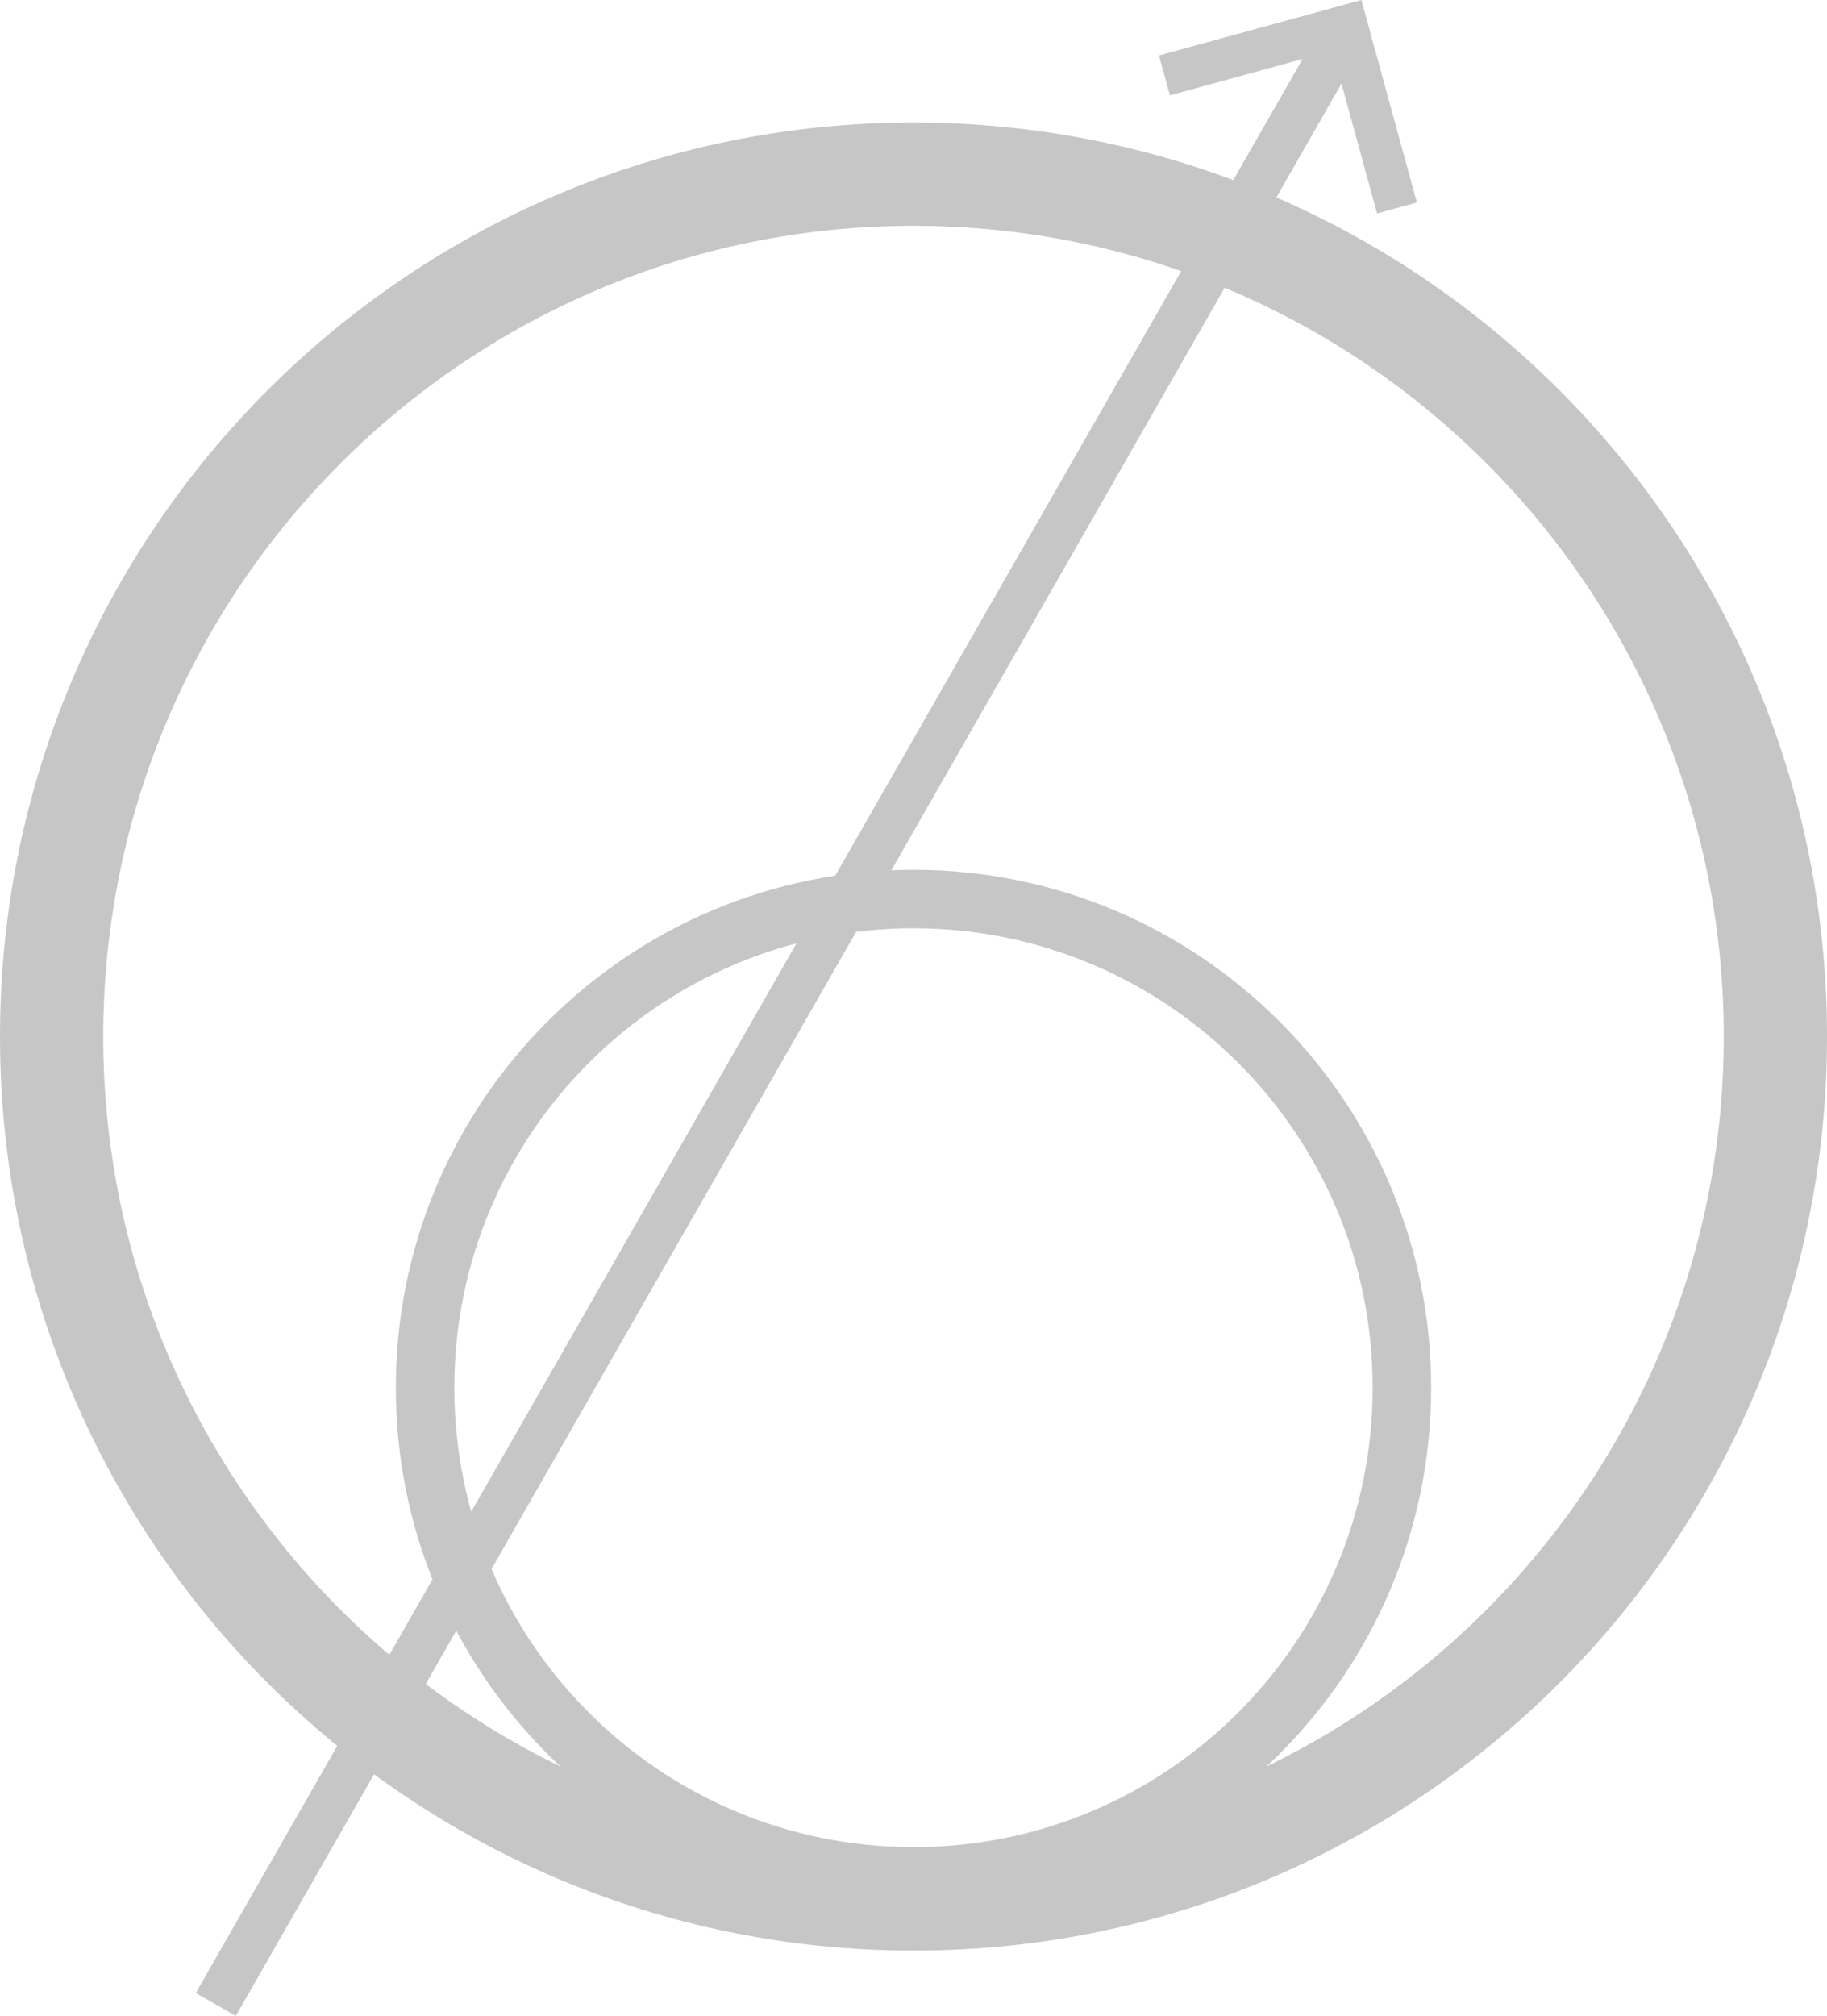 ﻿<?xml version="1.0" encoding="utf-8"?>

<svg version="1.1" id="图层_1" xmlns="http://www.w3.org/2000/svg" xmlns:xlink="http://www.w3.org/1999/xlink" x="0px" y="0px" width="48.49px" height="53.473px" viewBox="0 0 48.49 53.473" enable-background="new 0 0 48.49 53.473" xml:space="preserve">
<g>
	<g>
		<path fill-rule="evenodd" clip-rule="evenodd" fill="#C7C6C6" d="M24.246,3.25C10.855,3.25,0,14.105,0,27.494&#xD;&#xA;			C0,40.885,10.855,51.74,24.246,51.74c13.389,0,24.244-10.855,24.244-24.246C48.49,14.105,37.635,3.25,24.246,3.25z M24.246,49&#xD;&#xA;			C12.369,49,2.74,39.371,2.74,27.494c0-11.875,9.629-21.504,21.506-21.504c11.875,0,21.504,9.629,21.504,21.504&#xD;&#xA;			C45.75,39.371,36.121,49,24.246,49z" />
		<path fill-rule="evenodd" clip-rule="evenodd" fill="#C7C6C6" d="M24.246,23.072c-7.588,0-13.74,6.15-13.74,13.736&#xD;&#xA;			c0,7.588,6.152,13.74,13.74,13.74c7.586,0,13.738-6.152,13.738-13.74C37.984,29.223,31.832,23.072,24.246,23.072z M24.246,48.996&#xD;&#xA;			c-6.73,0-12.188-5.457-12.188-12.188c0-6.729,5.457-12.185,12.188-12.185c6.729,0,12.186,5.456,12.186,12.185&#xD;&#xA;			C36.432,43.539,30.975,48.996,24.246,48.996z" />
	</g>
	<polygon fill-rule="evenodd" clip-rule="evenodd" fill="#C7C6C6" points="37.605,5.371 36.422,1.057 36.133,0 35.076,0.289 &#xD;&#xA;		30.76,1.471 31.051,2.529 34.572,1.564 5.197,52.865 6.258,53.473 35.604,2.217 36.549,5.662 	" />
</g>
</svg>
